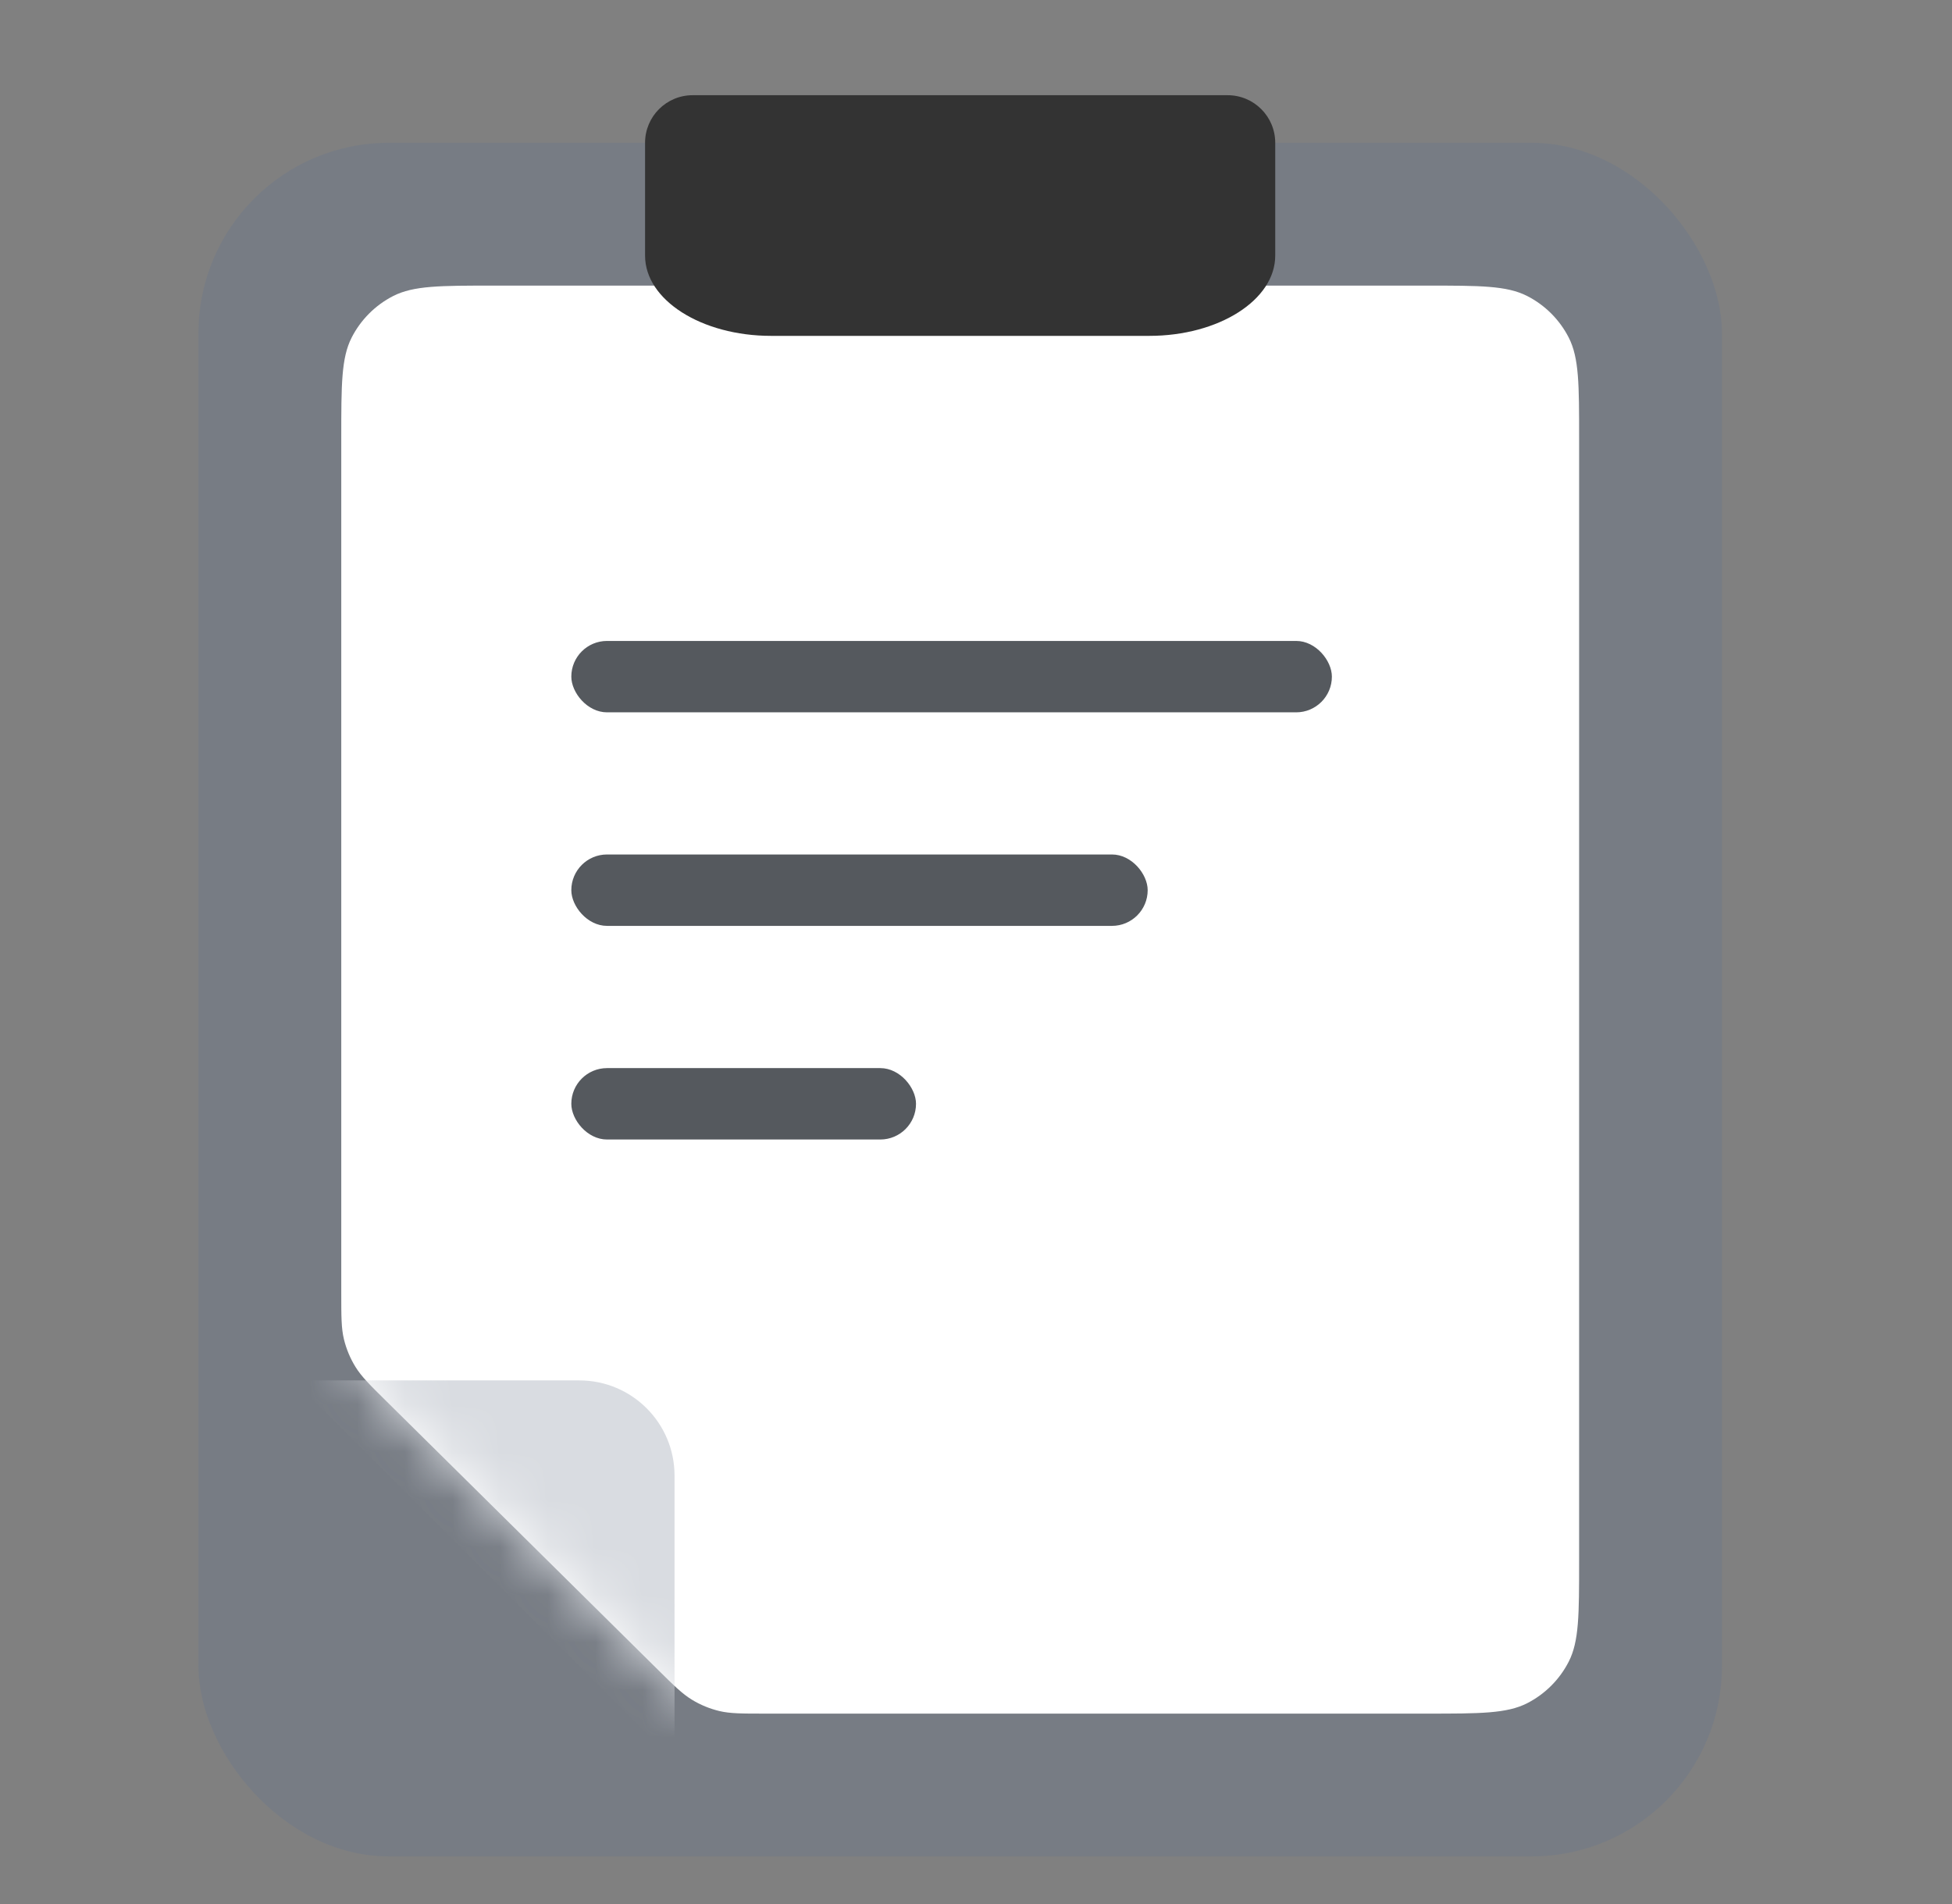 <svg width="41" height="40" viewBox="0 0 41 40" fill="none" xmlns="http://www.w3.org/2000/svg">
<rect x="0" y="0" width="41" height="40" fill="#808080" stroke="none"/>
<rect x="4.168" y="3" width="32" height="36" rx="4" fill="#777C84"/>
<path d="M8.118 29.439C7.767 29.093 7.592 28.919 7.467 28.717C7.356 28.537 7.274 28.341 7.224 28.135C7.168 27.904 7.168 27.657 7.168 27.164V9.2C7.168 8.08 7.168 7.52 7.386 7.092C7.578 6.716 7.884 6.41 8.26 6.218C8.688 6 9.248 6 10.368 6H29.968C31.088 6 31.648 6 32.076 6.218C32.452 6.41 32.758 6.716 32.95 7.092C33.168 7.52 33.168 8.08 33.168 9.2V32.8C33.168 33.92 33.168 34.48 32.95 34.908C32.758 35.284 32.452 35.59 32.076 35.782C31.648 36 31.088 36 29.968 36H16.066C15.581 36 15.338 36 15.11 35.946C14.907 35.897 14.713 35.818 14.535 35.709C14.334 35.587 14.161 35.417 13.816 35.075L8.118 29.439Z" fill="white"/>
<mask id="mask0_6931_121725" style="mask-type:alpha" maskUnits="userSpaceOnUse" x="7" y="6" width="27" height="30">
<path d="M8.118 29.439C7.767 29.093 7.592 28.919 7.467 28.717C7.356 28.537 7.274 28.341 7.224 28.135C7.168 27.904 7.168 27.657 7.168 27.164V9.2C7.168 8.08 7.168 7.52 7.386 7.092C7.578 6.716 7.884 6.41 8.26 6.218C8.688 6 9.248 6 10.368 6H29.968C31.088 6 31.648 6 32.076 6.218C32.452 6.41 32.758 6.716 32.95 7.092C33.168 7.52 33.168 8.08 33.168 9.2V32.8C33.168 33.92 33.168 34.48 32.95 34.908C32.758 35.284 32.452 35.59 32.076 35.782C31.648 36 31.088 36 29.968 36H16.066C15.581 36 15.338 36 15.11 35.946C14.907 35.897 14.713 35.818 14.535 35.709C14.334 35.587 14.161 35.417 13.816 35.075L8.118 29.439Z" fill="white"/>
</mask>
<g mask="url(#mask0_6931_121725)">
<path d="M12.168 29C13.273 29 14.168 29.895 14.168 31V37L6.168 29H12.168Z" fill="#D9DCE1"/>
</g>
<path d="M13.549 5.371V3C13.549 2.448 13.996 2 14.549 2H25.785C26.338 2 26.785 2.448 26.785 3V5.371C26.785 6.302 25.6 7.056 24.138 7.056H16.196C14.734 7.056 13.549 6.302 13.549 5.371Z" fill="#333333"/>
<rect x="12" y="13.465" width="15.975" height="1.5" rx="0.75" fill="#55595E"/>
<rect x="12" y="17.951" width="12.106" height="1.5" rx="0.75" fill="#55595E"/>
<rect x="12" y="22.439" width="7.24" height="1.5" rx="0.75" fill="#55595E"/>
</svg>
